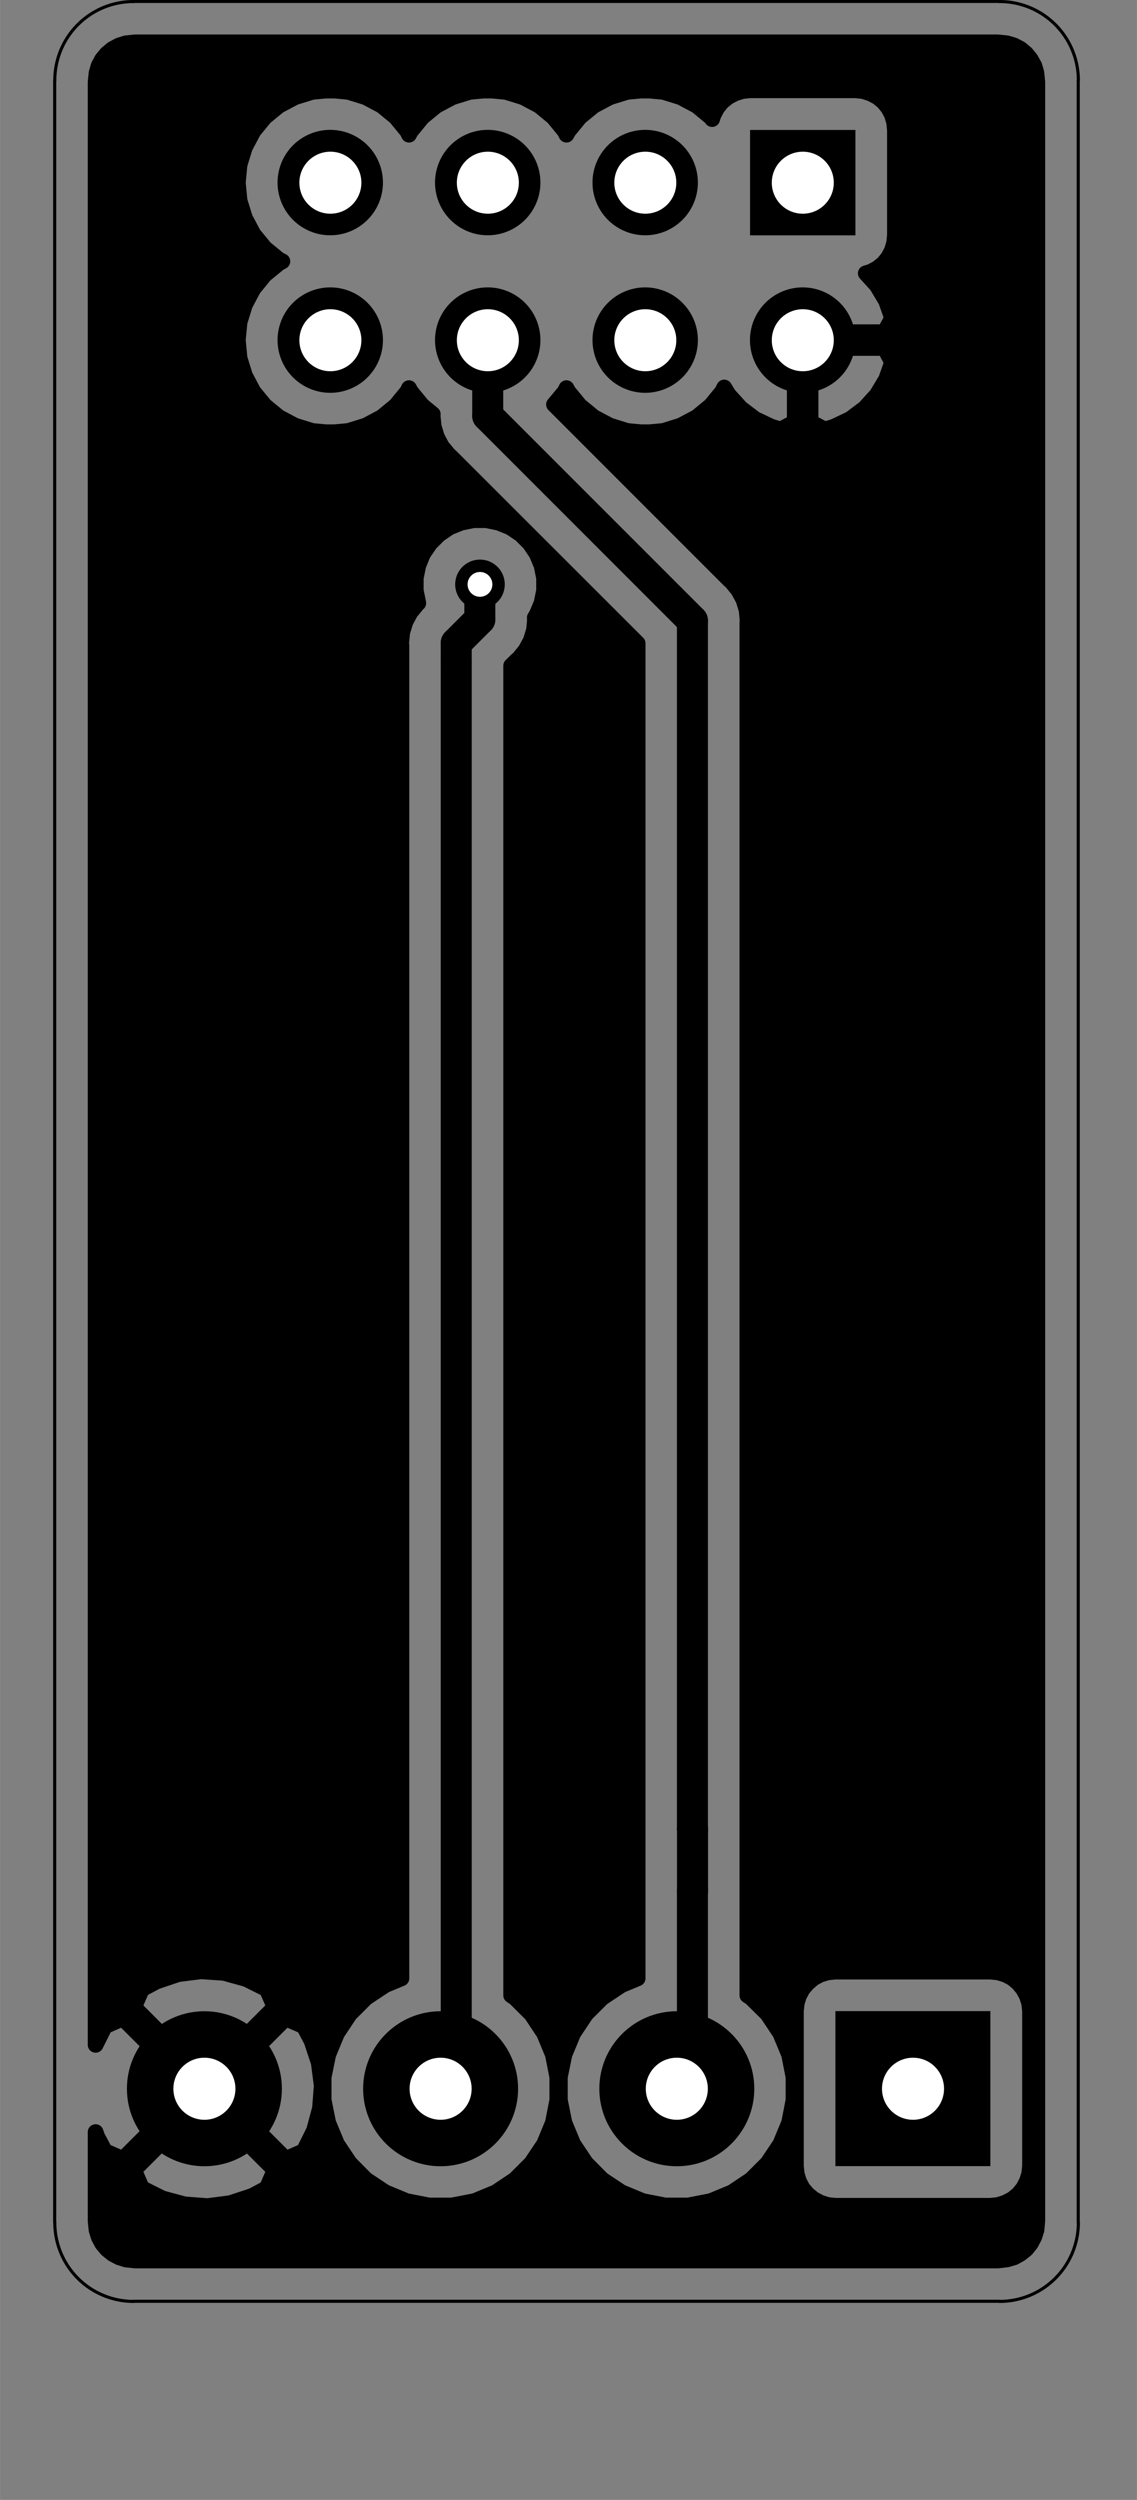 <?xml version="1.0" standalone="no"?>
 <!DOCTYPE svg PUBLIC "-//W3C//DTD SVG 1.1//EN" 
 "http://www.w3.org/Graphics/SVG/1.1/DTD/svg11.dtd"> 
<svg xmlns="http://www.w3.org/2000/svg" version="1.1" 
    width="1.834cm" height="4.031cm" viewBox="0 0 7220 15870 ">
<rect x="0" y="0" width="7220" height="15870" fill="#808080" stroke="none"/>
<title>SVG Picture created as pixel-stick-B_Cu.svg date 2019/12/06 14:35:54 </title>
  <desc>Picture generated by PCBNEW </desc>
<g style="fill:#000000; fill-opacity:1;stroke:#000000; stroke-opacity:1;
stroke-linecap:round; stroke-linejoin:round; "
 transform="translate(0 0) scale(1 1)">
</g>
<g style="fill:#000000; fill-opacity:0.0; 
stroke:#000000; stroke-width:-0; stroke-opacity:1; 
stroke-linecap:round; stroke-linejoin:round;">
</g>
<g style="fill:#000000; fill-opacity:1.0; 
stroke:#000000; stroke-width:0; stroke-opacity:1; 
stroke-linecap:round; stroke-linejoin:round;">
<path style="fill:#000000; fill-opacity:1.0; 
stroke:#000000; stroke-width:0; stroke-opacity:1; 
stroke-linecap:round; stroke-linejoin:round;fill-rule:evenodd;"
d="M 4299,11609
4299,12003
4496,12003
4496,11609
Z" /> 
<g >
</g>
<g >
</g>
<g >
<circle cx="1297.83" cy="13259.8" r="492" /> 
</g>
<g style="fill:#000000; fill-opacity:1.0; 
stroke:#000000; stroke-width:39.37; stroke-opacity:1; 
stroke-linecap:round; stroke-linejoin:round;">
</g>
<g style="fill:#000000; fill-opacity:1.0; 
stroke:#000000; stroke-width:0; stroke-opacity:1; 
stroke-linecap:round; stroke-linejoin:round;">
<circle cx="2797.83" cy="13259.8" r="492" /> 
</g>
<g style="fill:#000000; fill-opacity:1.0; 
stroke:#000000; stroke-width:39.37; stroke-opacity:1; 
stroke-linecap:round; stroke-linejoin:round;">
</g>
<g style="fill:#000000; fill-opacity:1.0; 
stroke:#000000; stroke-width:0; stroke-opacity:1; 
stroke-linecap:round; stroke-linejoin:round;">
<circle cx="4297.83" cy="13259.8" r="492" /> 
</g>
<g style="fill:#000000; fill-opacity:1.0; 
stroke:#000000; stroke-width:39.37; stroke-opacity:1; 
stroke-linecap:round; stroke-linejoin:round;">
</g>
<g style="fill:#000000; fill-opacity:1.0; 
stroke:#000000; stroke-width:0; stroke-opacity:1; 
stroke-linecap:round; stroke-linejoin:round;">
<path style="fill:#000000; fill-opacity:1.0; 
stroke:#000000; stroke-width:0; stroke-opacity:1; 
stroke-linecap:round; stroke-linejoin:round;fill-rule:evenodd;"
d="M 6289,12767
6289,13751
5305,13751
5305,12767
6289,12767
Z" /> 
</g>
<g >
</g>
<g style="fill:#000000; fill-opacity:1.0; 
stroke:#000000; stroke-width:669.291; stroke-opacity:1; 
stroke-linecap:round; stroke-linejoin:round;">
</g>
<g style="fill:#000000; fill-opacity:0.0; 
stroke:#000000; stroke-width:669.291; stroke-opacity:1; 
stroke-linecap:round; stroke-linejoin:round;">
<path d="M2097 2159
L2097 2159
" />
<path d="M2097 1159
L2097 1159
" />
<path d="M3097 2159
L3097 2159
" />
<path d="M3097 1159
L3097 1159
" />
<path d="M4097 2159
L4097 2159
" />
<path d="M4097 1159
L4097 1159
" />
<path d="M5097 2159
L5097 2159
" />
</g>
<g style="fill:#000000; fill-opacity:0.0; 
stroke:#000000; stroke-width:0; stroke-opacity:1; 
stroke-linecap:round; stroke-linejoin:round;">
</g>
<g style="fill:#000000; fill-opacity:1.0; 
stroke:#000000; stroke-width:0; stroke-opacity:1; 
stroke-linecap:round; stroke-linejoin:round;">
<path style="fill:#000000; fill-opacity:1.0; 
stroke:#000000; stroke-width:0; stroke-opacity:1; 
stroke-linecap:round; stroke-linejoin:round;fill-rule:evenodd;"
d="M 4763,825
5432,825
5432,1494
4763,1494
4763,825
Z" /> 
</g>
<g >
<circle cx="4397.83" cy="12003.5" r="98.425" /> 
</g>
<g style="fill:#000000; fill-opacity:1.0; 
stroke:#000000; stroke-width:39.37; stroke-opacity:1; 
stroke-linecap:round; stroke-linejoin:round;">
</g>
<g style="fill:#000000; fill-opacity:1.0; 
stroke:#000000; stroke-width:0; stroke-opacity:1; 
stroke-linecap:round; stroke-linejoin:round;">
<circle cx="4397.83" cy="11609.8" r="98.425" /> 
</g>
<g style="fill:#000000; fill-opacity:1.0; 
stroke:#000000; stroke-width:39.37; stroke-opacity:1; 
stroke-linecap:round; stroke-linejoin:round;">
</g>
<g >
</g>
<g >
</g>
<g >
</g>
<g >
</g>
<g >
</g>
<g >
</g>
<g >
</g>
<g >
</g>
<g >
</g>
<g >
</g>
<g >
</g>
<g >
</g>
<g style="fill:#000000; fill-opacity:1.0; 
stroke:#000000; stroke-width:0; stroke-opacity:1; 
stroke-linecap:round; stroke-linejoin:round;">
<circle cx="3047.83" cy="3709.84" r="157.48" /> 
</g>
<g style="fill:#000000; fill-opacity:1.0; 
stroke:#000000; stroke-width:39.37; stroke-opacity:1; 
stroke-linecap:round; stroke-linejoin:round;">
</g>
<g >
</g>
<g style="fill:#000000; fill-opacity:1.0; 
stroke:#000000; stroke-width:98.425; stroke-opacity:1; 
stroke-linecap:round; stroke-linejoin:round;">
</g>
<g style="fill:#000000; fill-opacity:0.0; 
stroke:#000000; stroke-width:98.425; stroke-opacity:1; 
stroke-linecap:round; stroke-linejoin:round;">
<path d="M4086 1148
L4097 1159
" />
</g>
<g style="fill:#000000; fill-opacity:0.0; 
stroke:#000000; stroke-width:196.85; stroke-opacity:1; 
stroke-linecap:round; stroke-linejoin:round;">
<path d="M4397 13259
L4397 12009
" />
<path d="M3047 3932
L2897 4082
" />
<path d="M2897 4082
L2897 4209
" />
<path d="M3047 3709
L3047 3932
" />
<path d="M2897 13259
L2897 4209
" />
<path d="M4397 3940
L4397 11609
" />
<path d="M3097 2640
L4397 3940
" />
<path d="M3097 2159
L3097 2640
" />
</g>
<g >
</g>
<g style="fill:#000000; fill-opacity:1.0; 
stroke:#000000; stroke-width:100; stroke-opacity:1; 
stroke-linecap:round; stroke-linejoin:round;">
<path style="fill:#000000; fill-opacity:1.0; 
stroke:#000000; stroke-width:100; stroke-opacity:1; 
stroke-linecap:round; stroke-linejoin:round;fill-rule:evenodd;"
d="M 6394,275
6438,288
6480,310
6516,340
6545,376
6568,417
6581,461
6587,520
6587,14097
6582,14156
6568,14200
6546,14242
6517,14278
6481,14307
6440,14330
6395,14343
6337,14350
860,14350
801,14344
756,14330
715,14308
679,14279
649,14243
627,14202
613,14157
607,14099
607,13776
851,13776
901,13891
1031,13956
1172,13994
1318,14005
1463,13986
1602,13940
1694,13891
1744,13776
1297,13330
851,13776
607,13776
607,13535
617,13564
666,13656
780,13706
1227,13259
1368,13259
1814,13706
1929,13656
1994,13525
2032,13384
2043,13239
2036,13186
2055,13186
2055,13332
2084,13476
2140,13611
2221,13732
2324,13836
2446,13917
2581,13973
2724,14001
2870,14001
3014,13973
3149,13917
3270,13836
3374,13732
3455,13611
3511,13476
3539,13332
3539,13186
3511,13043
3455,12908
3374,12786
3270,12683
3246,12667
3246,4226
3282,4191
3295,4180
3338,4127
3371,4066
3391,4000
3396,3949
3396,3949
3397,3932
3396,3921
3408,3902
3439,3828
3455,3749
3455,3669
3439,3590
3408,3516
3364,3450
3307,3393
3240,3348
3166,3318
3087,3302
3007,3302
2928,3318
2854,3348
2788,3393
2731,3450
2686,3516
2656,3590
2640,3669
2640,3749
2656,3828
2656,3829
2650,3834
2606,3888
2574,3948
2554,4014
2549,4065
2549,4065
2547,4082
2549,4099
2549,4226
2549,4226
2549,12559
2446,12602
2324,12683
2221,12786
2140,12908
2084,13043
2055,13186
2036,13186
2024,13094
1978,12955
1929,12863
1814,12813
1368,13259
1227,13259
780,12813
666,12863
607,12981
607,12742
851,12742
1297,13189
1744,12742
1694,12628
1563,12563
1422,12524
1277,12514
1132,12532
993,12579
901,12628
851,12742
607,12742
607,1159
1510,1159
1521,1274
1555,1384
1609,1486
1682,1575
1771,1648
1793,1659
1771,1671
1682,1744
1609,1833
1555,1935
1521,2045
1510,2159
1521,2274
1555,2384
1609,2486
1682,2575
1771,2648
1873,2702
1983,2736
2069,2744
2126,2744
2212,2736
2322,2702
2424,2648
2513,2575
2586,2486
2597,2464
2609,2486
2682,2575
2748,2629
2747,2640
2754,2708
2774,2774
2806,2835
2839,2874
2839,2874
2850,2888
2863,2899
4049,4084
4049,11575
4049,11575
4049,12037
4049,12037
4049,12559
3946,12602
3824,12683
3721,12786
3640,12908
3584,13043
3555,13186
3555,13332
3584,13476
3640,13611
3721,13732
3824,13836
3946,13917
4081,13973
4224,14001
4370,14001
4514,13973
4649,13917
4770,13836
4874,13732
4955,13611
5011,13476
5039,13332
5039,13186
5011,13043
4955,12908
4874,12786
4855,12767
5054,12767
5054,13751
5059,13800
5073,13847
5096,13891
5128,13929
5166,13960
5209,13983
5256,13998
5305,14003
6289,14003
6338,13998
6385,13983
6429,13960
6467,13929
6498,13891
6521,13847
6536,13800
6541,13751
6541,12767
6536,12718
6521,12671
6498,12628
6467,12590
6429,12558
6385,12535
6338,12521
6289,12516
5305,12516
5256,12521
5209,12535
5166,12558
5128,12590
5096,12628
5073,12671
5059,12718
5054,12767
4855,12767
4770,12683
4746,12667
4746,3957
4747,3940
4746,3923
4746,3923
4741,3872
4721,3806
4688,3746
4645,3693
4632,3682
3518,2568
3586,2486
3597,2464
3609,2486
3682,2575
3771,2648
3873,2702
3983,2736
4069,2744
4126,2744
4212,2736
4322,2702
4424,2648
4513,2575
4586,2486
4599,2460
4627,2506
4704,2591
4795,2660
4899,2709
4957,2727
5047,2679
5047,2209
5147,2209
5147,2679
5238,2727
5296,2709
5399,2660
5491,2591
5568,2506
5627,2408
5665,2300
5617,2209
5147,2209
5047,2209
5039,2209
5039,2109
5047,2109
5047,2101
5147,2101
5147,2109
5617,2109
5665,2019
5627,1911
5568,1812
5498,1735
5528,1726
5572,1703
5610,1672
5641,1634
5664,1590
5678,1543
5683,1494
5683,825
5678,776
5664,729
5641,685
5610,647
5572,616
5528,593
5481,578
5432,573
4763,573
4714,578
4667,593
4623,616
4585,647
4554,685
4531,729
4522,756
4513,744
4424,671
4322,617
4212,583
4126,575
4069,575
3983,583
3873,617
3771,671
3682,744
3609,833
3597,855
3586,833
3513,744
3424,671
3322,617
3212,583
3126,575
3069,575
2983,583
2873,617
2771,671
2682,744
2609,833
2597,855
2586,833
2513,744
2424,671
2322,617
2212,583
2126,575
2069,575
1983,583
1873,617
1771,671
1682,744
1609,833
1555,935
1521,1045
1510,1159
607,1159
607,522
613,463
626,418
648,377
678,341
714,311
755,289
799,275
858,269
6335,269
6394,275
Z" /> 
</g>
</g>
<g style="fill:#FFFFFF; fill-opacity:1.0; 
stroke:#FFFFFF; stroke-width:100; stroke-opacity:1; 
stroke-linecap:round; stroke-linejoin:round;">
</g>
<g style="fill:#FFFFFF; fill-opacity:1.0; 
stroke:#FFFFFF; stroke-width:0; stroke-opacity:1; 
stroke-linecap:round; stroke-linejoin:round;">
<circle cx="3047.83" cy="3709.84" r="78.74" /> 
</g>
<g style="fill:#FFFFFF; fill-opacity:1.0; 
stroke:#FFFFFF; stroke-width:39.37; stroke-opacity:1; 
stroke-linecap:round; stroke-linejoin:round;">
</g>
<g style="fill:#FFFFFF; fill-opacity:1.0; 
stroke:#FFFFFF; stroke-width:0; stroke-opacity:1; 
stroke-linecap:round; stroke-linejoin:round;">
<circle cx="1297.83" cy="13259.8" r="197" /> 
</g>
<g style="fill:#FFFFFF; fill-opacity:1.0; 
stroke:#FFFFFF; stroke-width:39.37; stroke-opacity:1; 
stroke-linecap:round; stroke-linejoin:round;">
</g>
<g style="fill:#FFFFFF; fill-opacity:1.0; 
stroke:#FFFFFF; stroke-width:0; stroke-opacity:1; 
stroke-linecap:round; stroke-linejoin:round;">
<circle cx="2797.83" cy="13259.8" r="197" /> 
</g>
<g style="fill:#FFFFFF; fill-opacity:1.0; 
stroke:#FFFFFF; stroke-width:39.37; stroke-opacity:1; 
stroke-linecap:round; stroke-linejoin:round;">
</g>
<g style="fill:#FFFFFF; fill-opacity:1.0; 
stroke:#FFFFFF; stroke-width:0; stroke-opacity:1; 
stroke-linecap:round; stroke-linejoin:round;">
<circle cx="4297.83" cy="13259.8" r="197" /> 
</g>
<g style="fill:#FFFFFF; fill-opacity:1.0; 
stroke:#FFFFFF; stroke-width:39.37; stroke-opacity:1; 
stroke-linecap:round; stroke-linejoin:round;">
</g>
<g style="fill:#FFFFFF; fill-opacity:1.0; 
stroke:#FFFFFF; stroke-width:0; stroke-opacity:1; 
stroke-linecap:round; stroke-linejoin:round;">
<circle cx="5797.83" cy="13259.8" r="197" /> 
</g>
<g style="fill:#FFFFFF; fill-opacity:1.0; 
stroke:#FFFFFF; stroke-width:39.37; stroke-opacity:1; 
stroke-linecap:round; stroke-linejoin:round;">
</g>
<g style="fill:#FFFFFF; fill-opacity:1.0; 
stroke:#FFFFFF; stroke-width:0; stroke-opacity:1; 
stroke-linecap:round; stroke-linejoin:round;">
<circle cx="2097.83" cy="2159.84" r="196.85" /> 
</g>
<g style="fill:#FFFFFF; fill-opacity:1.0; 
stroke:#FFFFFF; stroke-width:39.37; stroke-opacity:1; 
stroke-linecap:round; stroke-linejoin:round;">
</g>
<g style="fill:#FFFFFF; fill-opacity:1.0; 
stroke:#FFFFFF; stroke-width:0; stroke-opacity:1; 
stroke-linecap:round; stroke-linejoin:round;">
<circle cx="2097.83" cy="1159.84" r="196.85" /> 
</g>
<g style="fill:#FFFFFF; fill-opacity:1.0; 
stroke:#FFFFFF; stroke-width:39.37; stroke-opacity:1; 
stroke-linecap:round; stroke-linejoin:round;">
</g>
<g style="fill:#FFFFFF; fill-opacity:1.0; 
stroke:#FFFFFF; stroke-width:0; stroke-opacity:1; 
stroke-linecap:round; stroke-linejoin:round;">
<circle cx="3097.83" cy="2159.84" r="196.85" /> 
</g>
<g style="fill:#FFFFFF; fill-opacity:1.0; 
stroke:#FFFFFF; stroke-width:39.37; stroke-opacity:1; 
stroke-linecap:round; stroke-linejoin:round;">
</g>
<g style="fill:#FFFFFF; fill-opacity:1.0; 
stroke:#FFFFFF; stroke-width:0; stroke-opacity:1; 
stroke-linecap:round; stroke-linejoin:round;">
<circle cx="3097.83" cy="1159.84" r="196.85" /> 
</g>
<g style="fill:#FFFFFF; fill-opacity:1.0; 
stroke:#FFFFFF; stroke-width:39.37; stroke-opacity:1; 
stroke-linecap:round; stroke-linejoin:round;">
</g>
<g style="fill:#FFFFFF; fill-opacity:1.0; 
stroke:#FFFFFF; stroke-width:0; stroke-opacity:1; 
stroke-linecap:round; stroke-linejoin:round;">
<circle cx="4097.83" cy="2159.84" r="196.85" /> 
</g>
<g style="fill:#FFFFFF; fill-opacity:1.0; 
stroke:#FFFFFF; stroke-width:39.37; stroke-opacity:1; 
stroke-linecap:round; stroke-linejoin:round;">
</g>
<g style="fill:#FFFFFF; fill-opacity:1.0; 
stroke:#FFFFFF; stroke-width:0; stroke-opacity:1; 
stroke-linecap:round; stroke-linejoin:round;">
<circle cx="4097.83" cy="1159.84" r="196.85" /> 
</g>
<g style="fill:#FFFFFF; fill-opacity:1.0; 
stroke:#FFFFFF; stroke-width:39.37; stroke-opacity:1; 
stroke-linecap:round; stroke-linejoin:round;">
</g>
<g style="fill:#FFFFFF; fill-opacity:1.0; 
stroke:#FFFFFF; stroke-width:0; stroke-opacity:1; 
stroke-linecap:round; stroke-linejoin:round;">
<circle cx="5097.83" cy="2159.84" r="196.85" /> 
</g>
<g style="fill:#FFFFFF; fill-opacity:1.0; 
stroke:#FFFFFF; stroke-width:39.37; stroke-opacity:1; 
stroke-linecap:round; stroke-linejoin:round;">
</g>
<g style="fill:#FFFFFF; fill-opacity:1.0; 
stroke:#FFFFFF; stroke-width:0; stroke-opacity:1; 
stroke-linecap:round; stroke-linejoin:round;">
<circle cx="5097.83" cy="1159.84" r="196.85" /> 
</g>
<g style="fill:#FFFFFF; fill-opacity:1.0; 
stroke:#FFFFFF; stroke-width:39.37; stroke-opacity:1; 
stroke-linecap:round; stroke-linejoin:round;">
</g>
<g style="fill:#000000; fill-opacity:1.0; 
stroke:#000000; stroke-width:39.37; stroke-opacity:1; 
stroke-linecap:round; stroke-linejoin:round;">
</g>
<g style="fill:#000000; fill-opacity:0.0; 
stroke:#000000; stroke-width:19.685; stroke-opacity:1; 
stroke-linecap:round; stroke-linejoin:round;">
<path d="M6347.83 14609.8 A500 500 0.0 0 0 6847.83 14109.8 " />
<path d="M347.835 14109.8 A500 500 0.0 0 0 847.835 14609.8 " />
<path d="M847.835 9.843 A500 500 0.0 0 0 347.835 509.843 " />
<path d="M6847.83 509.843 A500 500 0.0 0 0 6347.83 9.843 " />
<path d="M6347 9
L847 9
" />
<path d="M6847 14109
L6847 509
" />
<path d="M847 14609
L6347 14609
" />
<path d="M347 509
L347 14109
" />
<g >
</g>
<g >
</g>
<g >
</g>
<g >
</g>
<g >
</g>
<g >
</g>
<g >
</g>
<g >
</g>
<g >
</g>
<g >
</g>
<g >
</g>
<g >
</g>
<g >
</g>
<g >
</g>
<g >
</g>
<g >
</g>
<g >
</g>
</g> 
</svg>
